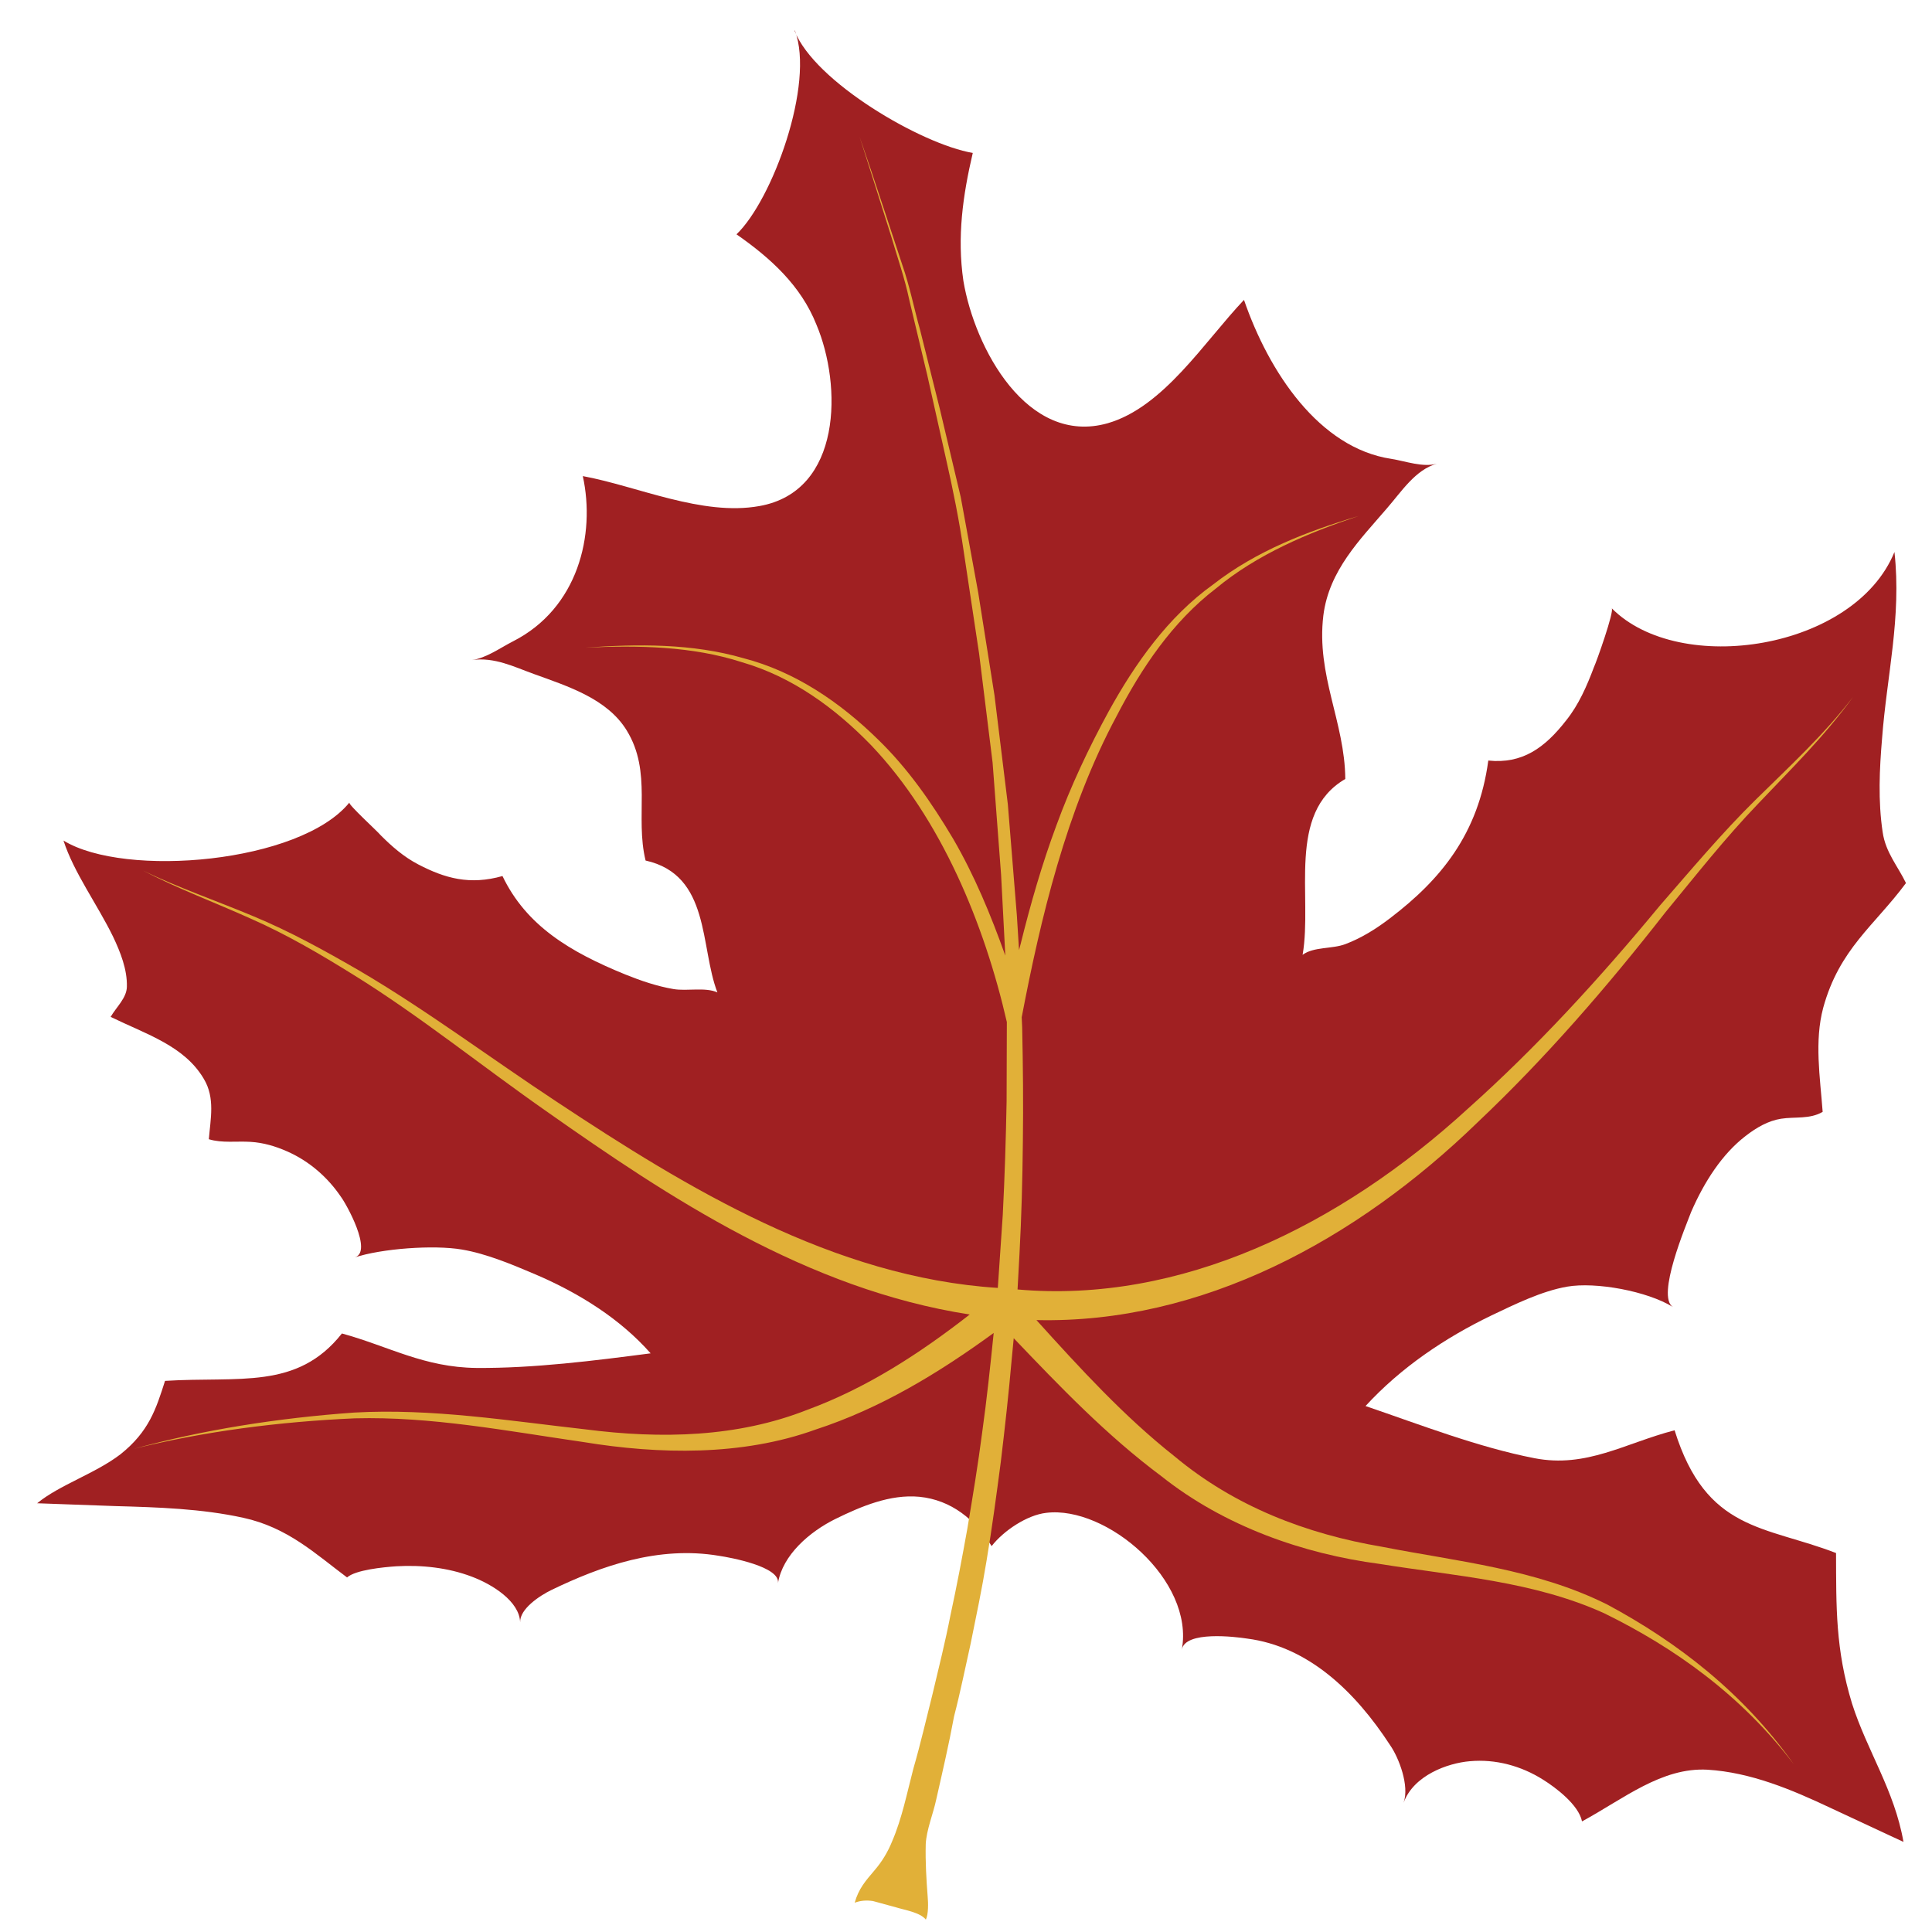 <?xml version="1.0" encoding="utf-8"?>
<!-- Generator: Adobe Illustrator 16.0.4, SVG Export Plug-In . SVG Version: 6.00 Build 0)  -->
<!DOCTYPE svg PUBLIC "-//W3C//DTD SVG 1.1//EN" "http://www.w3.org/Graphics/SVG/1.1/DTD/svg11.dtd">
<svg version="1.1" id="Layer_1" xmlns="http://www.w3.org/2000/svg" xmlns:xlink="http://www.w3.org/1999/xlink" x="0px" y="0px"
	 viewBox="0 0 156 156" enable-background="new 0 0 156 156" xml:space="preserve">
<path id="body" fill="#A02022" d="M64.185,2.468c1.619,4.3-1.822,13.695-4.717,16.453c2.744,1.912,5.199,4.13,6.456,7.295
	c2.063,4.886,2.093,13.46-4.608,14.646c-4.627,0.832-9.868-1.613-14.257-2.419c1.04,4.74-0.384,10.678-5.642,13.346
	c-1.006,0.513-2.159,1.35-3.308,1.507c1.815-0.255,3.396,0.546,4.968,1.115c2.83,1.021,5.963,2.018,7.528,4.569
	c2.073,3.377,0.656,6.965,1.523,10.504c5.253,1.172,4.376,6.967,5.798,10.648c-0.981-0.442-2.451-0.085-3.542-0.269
	c-1.338-0.228-2.64-0.674-3.872-1.17c-4.5-1.829-8.025-3.956-9.939-7.956c-2.633,0.744-4.63,0.193-6.802-0.94
	c-1.178-0.612-2.155-1.474-3.035-2.357c-0.21-0.273-2.662-2.504-2.524-2.639c-3.96,4.889-18.121,6.12-23.086,3.07
	c0.837,2.589,2.728,5.149,3.996,7.745c0.604,1.269,1.163,2.678,1.122,4.067c-0.019,0.906-0.853,1.633-1.311,2.427
	c2.926,1.423,5.952,2.34,7.525,5.004c0.925,1.544,0.537,3.239,0.404,4.873c1.072,0.329,2.256,0.141,3.372,0.214
	c1.03,0.061,2.011,0.356,2.896,0.745c1.89,0.815,3.377,2.184,4.389,3.678c0.423,0.554,2.602,4.439,1.132,4.905
	c2.157-0.709,6.344-1.026,8.641-0.635c2.018,0.341,4.088,1.223,5.946,2.01c3.564,1.525,6.854,3.605,9.298,6.372
	c-4.56,0.595-9.452,1.214-14.057,1.18c-4.253-0.046-7.047-1.732-10.87-2.784c-3.623,4.586-8.305,3.452-14.284,3.828
	c-0.726,2.278-1.298,4.083-3.581,5.914c-2.038,1.568-4.943,2.483-6.744,3.968l6.314,0.228c3.451,0.095,6.953,0.207,10.32,0.942
	c3.603,0.784,5.842,2.92,8.39,4.82c0.677-0.606,2.903-0.83,3.986-0.902c2.034-0.119,4.177,0.114,6.066,0.831
	c1.656,0.617,3.864,1.989,3.923,3.689c-0.038-1.069,1.556-2.134,2.522-2.604c4.027-1.943,8.64-3.584,13.532-2.761
	c0.939,0.139,4.96,0.878,4.765,2.207c0.372-2.27,2.543-4.146,4.64-5.184c2.054-1.006,4.411-2.012,6.775-1.789
	c2.585,0.256,4.518,1.854,5.837,3.982c0.958-1.239,2.858-2.511,4.409-2.685c4.856-0.6,11.987,5.442,10.945,11.05
	c0.268-1.549,4.335-1.041,5.272-0.898c4.93,0.638,8.715,4.25,11.56,8.624c0.696,1.008,1.565,3.26,1.076,4.631
	c0.812-2.214,3.55-3.199,5.345-3.352c2.073-0.189,4.15,0.368,5.938,1.502c0.975,0.611,2.853,2.008,3.125,3.357
	c3.382-1.834,6.429-4.377,10.136-4.174c3.481,0.217,6.762,1.589,9.949,3.094l5.871,2.737c-0.729-4.18-2.938-7.351-4.157-11.181
	c-1.339-4.402-1.271-7.769-1.288-12.145c-5.733-2.22-10.482-1.706-13.036-9.912c-4.018,1.046-7.119,3.069-11.315,2.255
	c-4.54-0.881-9.22-2.705-13.641-4.212c2.877-3.131,6.443-5.515,10.129-7.297c1.936-0.923,4.086-1.981,6.143-2.342
	c2.322-0.405,6.481,0.361,8.544,1.64c-1.356-0.871,1.084-6.625,1.474-7.667c1.063-2.449,2.509-4.686,4.398-6.139
	c0.893-0.694,1.846-1.235,2.869-1.394c1.12-0.174,2.315,0.057,3.355-0.554c-0.211-2.831-0.677-5.698,0.044-8.404
	c1.307-4.762,4.13-6.625,6.683-10.071c-0.657-1.365-1.649-2.478-1.882-4.109c-0.38-2.522-0.257-5.109-0.048-7.565
	c0.376-5.033,1.582-9.775,1-15.058c-3.218,7.902-17.344,10.082-22.831,4.541c0.234,0.215-1.236,4.344-1.434,4.759
	c-0.574,1.534-1.239,3.043-2.229,4.28c-1.749,2.251-3.561,3.543-6.301,3.26c-0.798,5.925-3.837,9.609-7.92,12.72
	c-1.12,0.86-2.324,1.614-3.625,2.103c-1.055,0.404-2.552,0.195-3.449,0.864c0.819-4.727-1.313-11.43,3.447-14.2
	c-0.04-4.613-2.359-8.374-1.771-13.208c0.46-3.646,2.974-6.125,5.111-8.62c1.205-1.381,2.302-3.13,4.057-3.633
	c-1.117,0.326-2.537-0.203-3.677-0.385c-5.83-0.873-9.893-7.009-11.9-12.838c-3.227,3.407-6.488,8.655-11.003,9.96
	c-6.504,1.843-10.747-6.069-11.654-11.496c-0.52-3.552-0.044-6.902,0.758-10.33c-4.111-0.689-12.792-5.736-14.393-9.877
	L64.185,2.468z"/>
<path fill="#E1B038" d="M47.256,115.412c6.157,0.794,12.311,0.645,17.935-1.578c4.751-1.746,9.042-4.519,13.11-7.694
	c-13.131-2.023-24.383-9.513-34.093-16.347c-5.328-3.721-10.292-7.748-15.628-11.057c-2.682-1.667-5.388-3.261-8.33-4.559
	c-2.894-1.306-5.968-2.449-8.695-3.878c2.802,1.359,5.899,2.427,8.862,3.665c3.003,1.244,5.786,2.787,8.545,4.381
	c5.488,3.22,10.598,7.064,16.018,10.636c10.425,6.901,22.304,14.165,35.589,15.012l0.4-5.898c0.157-3.043,0.251-6.092,0.309-9.138
	l0.02-6.431c-1.808-7.88-5.284-16.388-10.958-22.353c-2.909-3.002-6.371-5.527-10.439-6.704c-4.02-1.298-8.391-1.373-12.662-1.172
	c4.268-0.308,8.648-0.346,12.781,0.846c4.181,1.083,7.801,3.559,10.843,6.535c2.434,2.354,4.361,5.126,6.095,8.044
	c1.721,2.958,3.04,6.141,4.205,9.406l0.012,0.034l-0.34-6.511l-0.687-9.073l-1.089-8.797l-1.239-8.227
	c-0.365-2.522-0.87-5.022-1.432-7.497l-1.52-6.786l-1.448-6.056c-0.365-1.748-0.958-3.426-1.46-5.135l-1.234-3.905l-0.787-2.468
	l-0.413-1.288l-0.129-0.393l0.266,0.762l0.657,1.921l1.106,3.331l1.433,4.354c0.604,1.734,0.955,3.539,1.449,5.301l1.584,6.341
	l1.684,7.104l1.411,7.71l1.311,8.273l1.082,8.826l0.728,8.97l0.175,2.796l0.136-0.517c0.799-3.224,1.723-6.444,2.894-9.586
	c1.143-3.132,2.601-6.227,4.203-9.16c2.143-3.891,4.811-7.653,8.43-10.25c3.5-2.731,7.636-4.31,11.767-5.542
	c-4.09,1.37-8.175,3.075-11.546,5.868c-3.498,2.684-6,6.415-8.008,10.296c-4.07,7.582-6.154,16.428-7.66,24.314l0.038,0.837
	c0.065,3.076,0.098,6.157,0.055,9.242c-0.032,3.021-0.11,6.039-0.274,9.059l-0.155,2.842c13.118,1.158,25.997-5.094,36.397-14.628
	c5.476-4.892,10.579-10.449,15.481-16.383c2.527-2.899,4.986-5.837,7.701-8.513c2.688-2.654,5.481-5.196,7.884-8.323
	c-2.335,3.229-5.065,5.876-7.669,8.631c-2.652,2.76-5.037,5.792-7.481,8.762c-4.758,6.093-9.731,11.82-15.165,16.958
	c-9.813,9.525-22.293,16.275-35.624,15.968c3.516,3.886,7.058,7.769,11.162,11.01c4.834,4.035,10.616,6.257,16.753,7.296
	c6.047,1.186,12.418,1.783,18.187,4.668c5.637,3.03,10.945,7.093,15.051,12.89c-4.241-5.588-9.649-9.417-15.313-12.193
	c-5.73-2.596-11.97-2.992-18.138-3.983c-6.156-0.812-12.522-3.035-17.61-7.079c-4.442-3.31-8.226-7.269-11.925-11.144l-0.165,1.723
	c-0.242,2.768-0.551,5.541-0.883,8.299c-0.349,2.654-0.703,5.315-1.148,7.959c-0.364,2.241-0.833,4.464-1.284,6.689
	c-0.44,1.959-0.83,3.917-1.336,5.858c-0.416,2.258-0.938,4.493-1.442,6.722c-0.24,1.14-0.789,2.442-0.846,3.602
	c-0.036,1.429,0.049,2.836,0.158,4.265c0.044,0.473,0.065,1.4-0.149,1.828c-0.454-0.582-1.727-0.777-2.413-0.991l-1.854-0.507
	c-0.499-0.075-0.989-0.051-1.48,0.134c0.328-1.146,0.862-1.744,1.62-2.636c0.597-0.697,1.068-1.482,1.409-2.334
	c0.793-1.839,1.204-3.928,1.713-5.87c0.581-1.998,1.041-4.018,1.551-6.038c0.502-2.11,1.029-4.222,1.444-6.353
	c0.504-2.32,0.945-4.654,1.363-6.991c0.435-2.596,0.863-5.184,1.202-7.803c0.37-2.653,0.649-5.311,0.922-7.979
	c-4.424,3.222-9.131,6.091-14.39,7.802c-5.928,2.144-12.639,2.005-18.739,1.005c-6.178-0.893-12.28-2.076-18.456-1.915
	c-6.144,0.271-12.247,1.066-17.855,2.468c5.526-1.526,11.595-2.491,17.792-2.933C34.87,113.705,41.114,114.726,47.256,115.412"/>
</svg>
